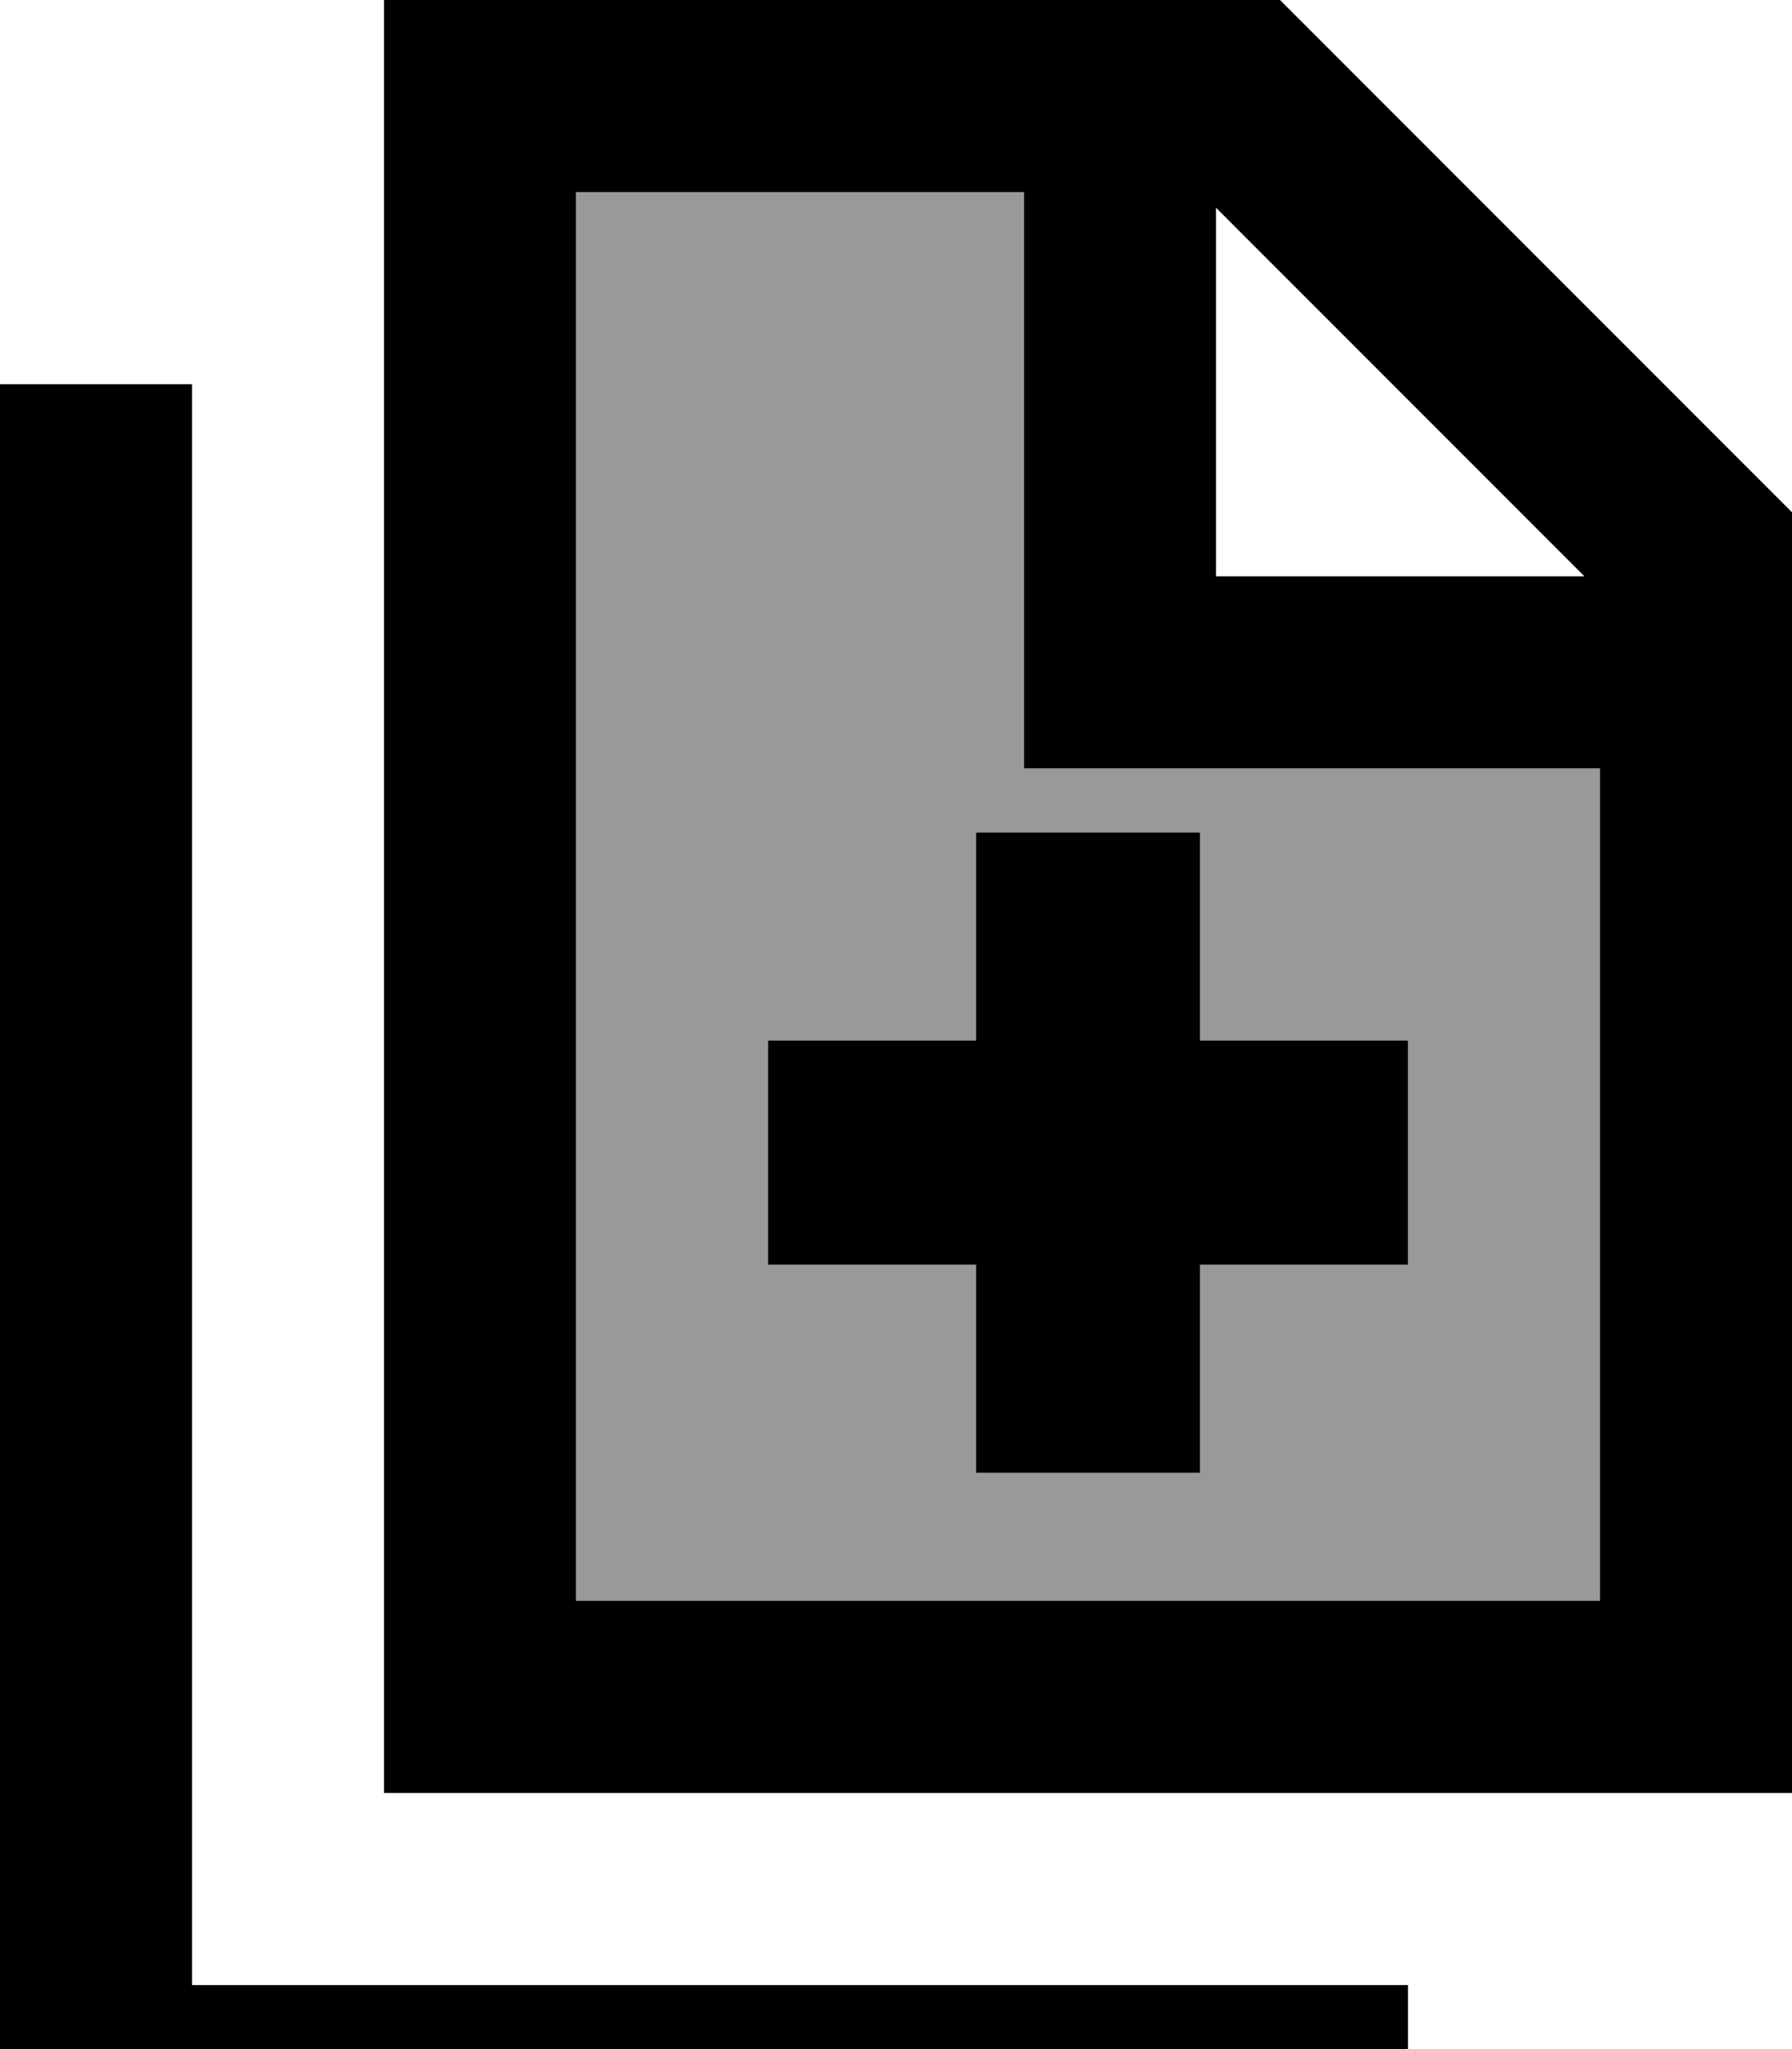<svg xmlns="http://www.w3.org/2000/svg" viewBox="0 0 448 512"><!--! Font Awesome Pro 7.0.1 by @fontawesome - https://fontawesome.com License - https://fontawesome.com/license (Commercial License) Copyright 2025 Fonticons, Inc. --><path style="fill:currentColor;opacity:.4" d="M144 48l112 0 0 144 144 0 0 208-256 0 0-352zm48 212l0 56 52 0 0 52 56 0 0-52 52 0 0-56-52 0 0-52-56 0 0 52-52 0z"/><path style="fill:currentColor;opacity:1" d="M144 48l0 352 256 0 0-208-144 0 0-144-112 0zm160 96l92.1 0-92.1-92.1 0 92.1zM144 0l176 0 128 128 0 320-352 0 0-448 48 0zM48 120l0 376 304 0 0 48-352 0 0-448 48 0 0 24zm196 88l56 0 0 52 52 0 0 56-52 0 0 52-56 0 0-52-52 0 0-56 52 0 0-52z"/></svg>